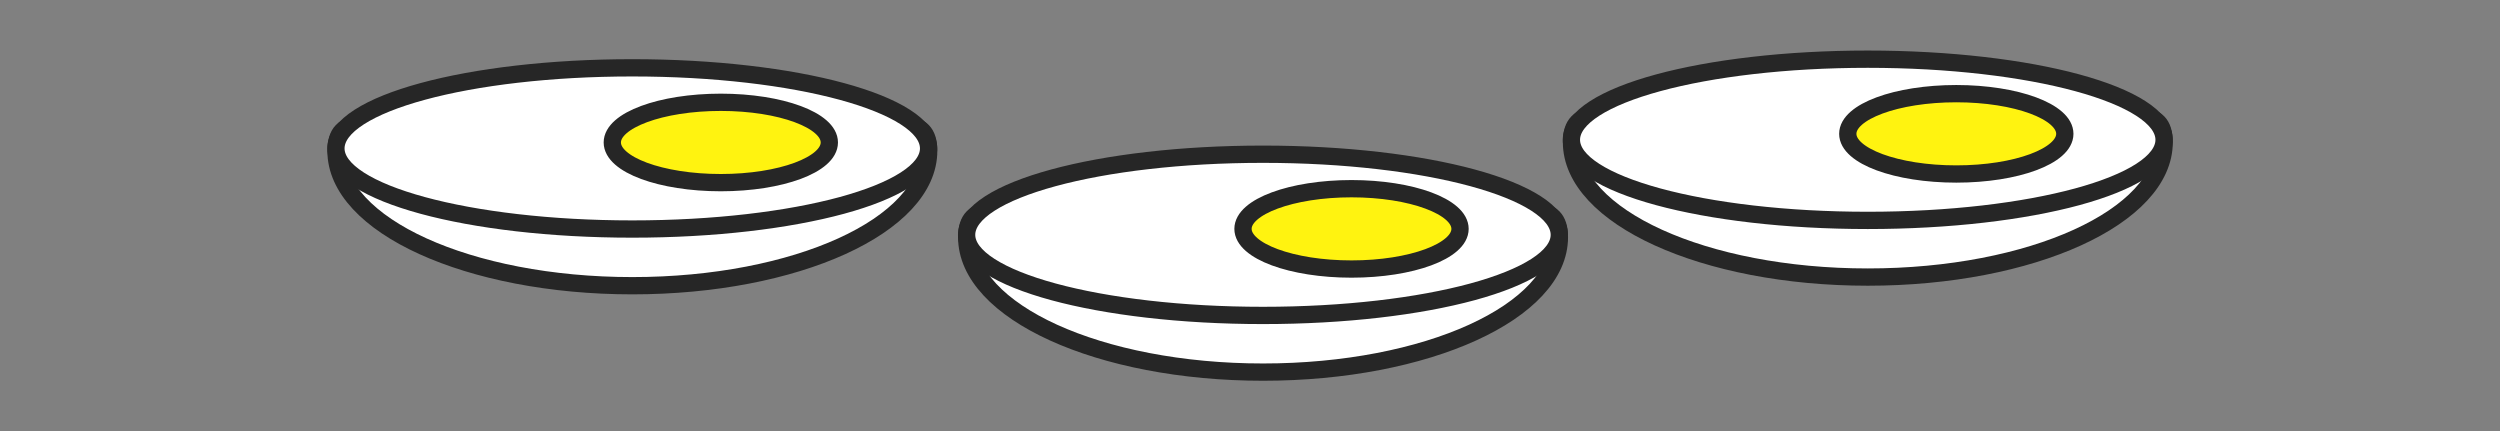 <svg id="Calque_1" data-name="Calque 1" xmlns="http://www.w3.org/2000/svg" viewBox="0 0 289.36 49.92"><rect x="0" y="0" width="289.36" height="49.92" fill="#808080" stroke="none"/><defs><style>.cls-1{fill:#fff;}.cls-1,.cls-2{stroke:#262626;stroke-linecap:round;stroke-miterlimit:10;stroke-width:2px;}.cls-2{fill:#fff310;}</style></defs><title>cond-3</title><g id="_Groupe_" data-name="&lt;Groupe&gt;"><g id="_Groupe_2" data-name="&lt;Groupe&gt;"><path id="_Tracé_" data-name="&lt;Tracé&gt;" class="cls-1" d="M107.49,17.46c0,8.62-15.36,15.61-34.3,15.61s-34.3-7-34.3-15.61,15.36,4.39,34.3,4.39S107.49,8.84,107.49,17.46Z"/><ellipse id="_Tracé_2" data-name="&lt;Tracé&gt;" class="cls-1" cx="73.18" cy="17.18" rx="34.3" ry="9.33"/><ellipse id="_Tracé_3" data-name="&lt;Tracé&gt;" class="cls-2" cx="83.43" cy="16.49" rx="12.56" ry="4.65"/></g><g id="_Groupe_3" data-name="&lt;Groupe&gt;"><path id="_Tracé_4" data-name="&lt;Tracé&gt;" class="cls-1" d="M180.49,27.46c0,8.62-15.36,15.61-34.3,15.61s-34.3-7-34.3-15.61,15.36,4.39,34.3,4.39S180.49,18.84,180.49,27.46Z"/><ellipse id="_Tracé_5" data-name="&lt;Tracé&gt;" class="cls-1" cx="146.18" cy="27.18" rx="34.3" ry="9.33"/><ellipse id="_Tracé_6" data-name="&lt;Tracé&gt;" class="cls-2" cx="156.43" cy="26.49" rx="12.56" ry="4.65"/></g><g id="_Groupe_4" data-name="&lt;Groupe&gt;"><path id="_Tracé_7" data-name="&lt;Tracé&gt;" class="cls-1" d="M250.49,16.46c0,8.62-15.36,15.61-34.3,15.61s-34.3-7-34.3-15.61,15.36,4.39,34.3,4.39S250.49,7.84,250.49,16.46Z"/><ellipse id="_Tracé_8" data-name="&lt;Tracé&gt;" class="cls-1" cx="216.18" cy="16.18" rx="34.3" ry="9.33"/><ellipse id="_Tracé_9" data-name="&lt;Tracé&gt;" class="cls-2" cx="226.43" cy="15.49" rx="12.56" ry="4.65"/></g></g></svg>